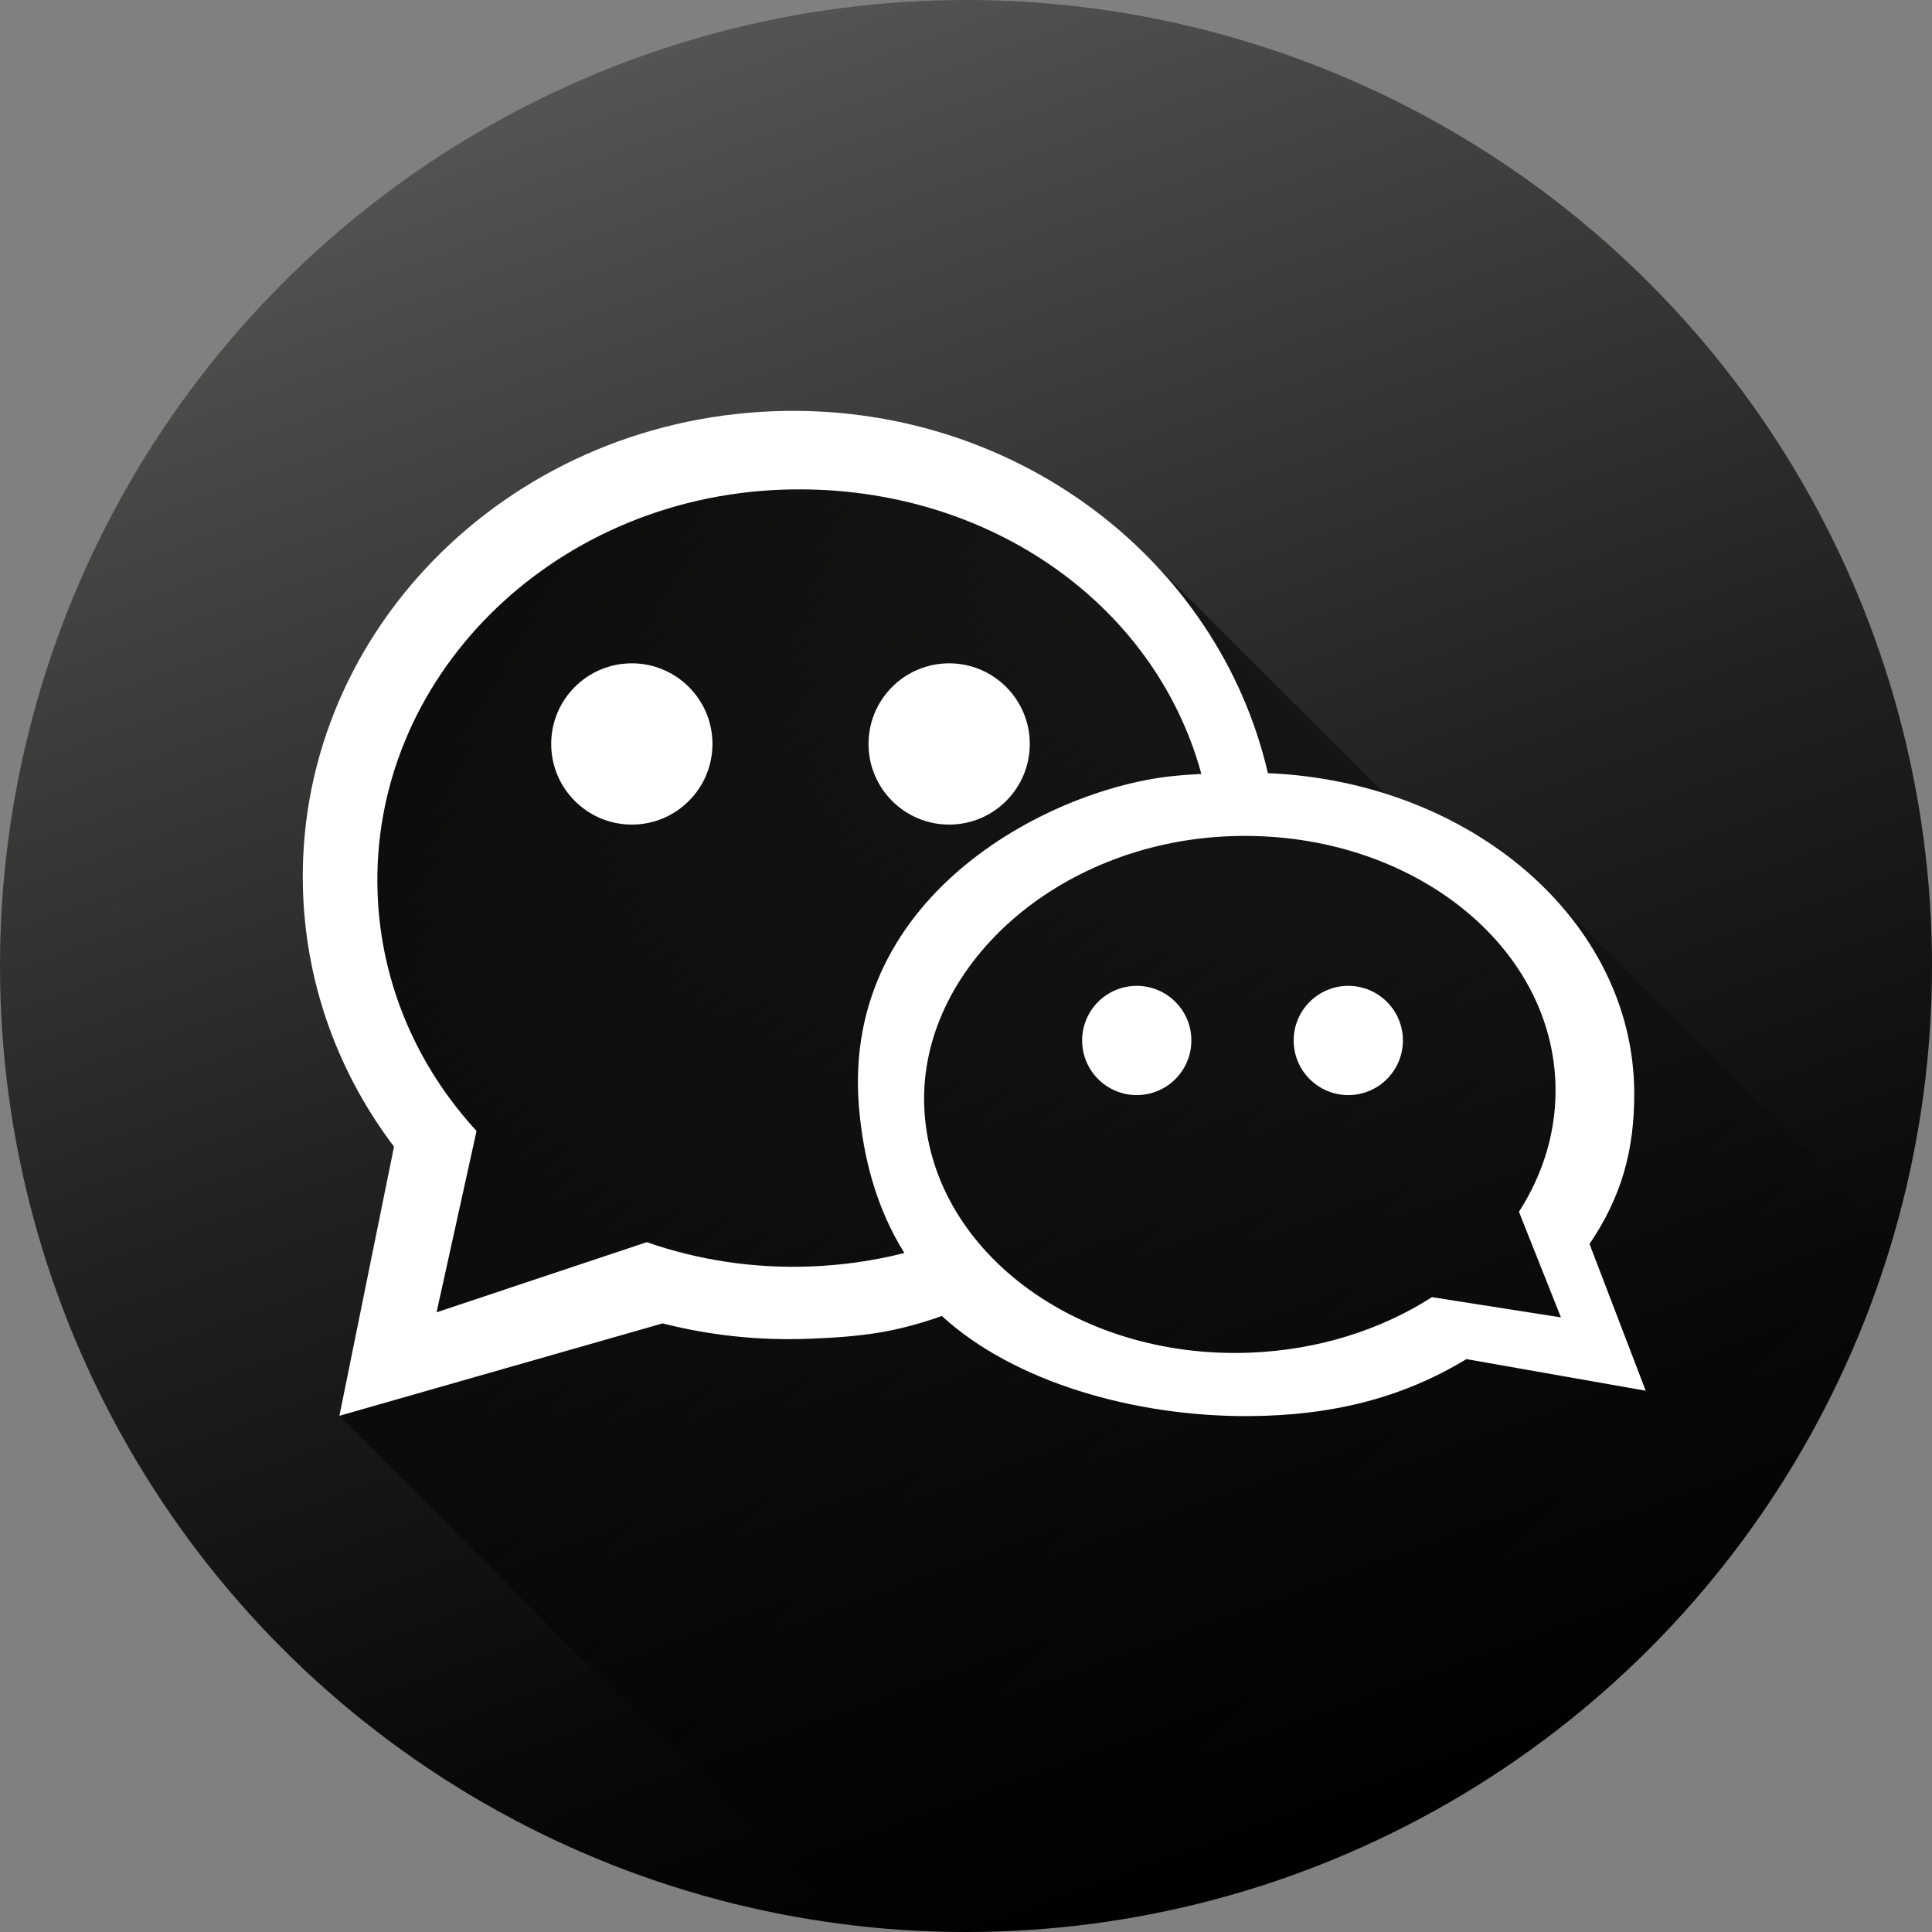 <?xml version="1.0" ?><!DOCTYPE svg  PUBLIC '-//W3C//DTD SVG 1.1//EN'  'http://www.w3.org/Graphics/SVG/1.1/DTD/svg11.dtd'><svg enable-background="new 0 0 1024 1024" height="1024px" id="Wechat" version="1.1" viewBox="0 0 1024 1024" width="1024px" xml:space="preserve" xmlns="http://www.w3.org/2000/svg" xmlns:xlink="http://www.w3.org/1999/xlink"><rect x="0" y="0" width="1024" height="1024" fill="#808080" stroke="none"/><g id="Background"><linearGradient gradientTransform="matrix(0.94 0.342 0.342 -0.94 275.955 765.92)" gradientUnits="userSpaceOnUse" id="bg_2_" x1="464.146" x2="-194.272" y1="-72.95" y2="711.627"><stop offset="0" style="stop-color:#000000"/><stop offset="0.192" style="stop-color:#090909"/><stop offset="0.505" style="stop-color:#212121"/><stop offset="0.899" style="stop-color:#494948"/><stop offset="1" style="stop-color:#545453"/></linearGradient><circle cx="512.001" cy="512" fill="url(#bg_2_)" id="bg_1_" r="512"/></g><linearGradient gradientTransform="matrix(1 0 0 -1 214.34 1116.039)" gradientUnits="userSpaceOnUse" id="SVGID_1_" x1="8.932" x2="604.082" y1="781.514" y2="186.364"><stop offset="0" style="stop-color:#000000;stop-opacity:0.8"/><stop offset="1" style="stop-color:#000000;stop-opacity:0"/></linearGradient><path d="M449.755,1020.254l-269.86-269.85l44.736-140.293c0,0-116.994-191.586,46.498-320.782  c163.492-129.196,331.302,0,331.302,0l131.16,131.092l85.864,51.046l184.137,184.123c0,0-3.663,12.213-5.468,17.562  c-1.805,5.348-3.758,11.234-6.346,18.013c-2.589,6.778-6.214,16.172-9.565,23.759s-8.386,18.728-12.298,26.365  s-8.937,17.384-13.822,25.692c-4.885,8.308-11.846,19.946-17.651,28.478c-5.807,8.531-16.838,24.232-24.204,33.357  c-7.367,9.125-14.67,18.013-20.804,24.736c-6.133,6.725-11.729,12.959-19.143,20.235s-16.431,15.949-23.104,21.753  c-6.674,5.804-9.12,8.19-17.744,15.003c-8.624,6.813-25.008,19.2-33.306,24.743s-18.338,12.079-24.992,16.006  c-6.655,3.927-20.626,11.932-28.939,16.121c-8.313,4.188-15.087,7.8-26.549,12.725s-19.244,8.215-26.716,10.973  c-7.473,2.757-19.56,7.193-30.232,10.349s-21.857,6.394-31.601,8.614c-9.744,2.22-13.73,3.188-21.304,4.595  c-7.572,1.406-18.739,3.494-29.448,4.808c-10.709,1.314-20.551,2.467-29.185,3.047c-8.634,0.581-16.542,1.025-21.105,1.164  c-4.564,0.14-12.874,0.318-16.938,0.312c-4.063-0.007-26.49-0.587-30.312-0.816c-3.822-0.229-14.77-1.012-18.736-1.396  S449.755,1020.254,449.755,1020.254z" fill="url(#SVGID_1_)"/><circle cx="714.62" cy="551.47" fill="#FFFFFF" r="28.949"/><circle cx="602.497" cy="551.47" fill="#FFFFFF" r="28.949"/><circle cx="503.067" cy="394.312" fill="#FFFFFF" r="42.734"/><circle cx="334.882" cy="394.312" fill="#FFFFFF" r="42.734"/><path d="M842.48,659.338c16.942-24.977,23.873-49.754,23.697-80.451c-0.521-90.814-86.402-164.548-194.176-169.098  c-26.311-113.763-135.155-196.642-262.064-191.825c-142.833,5.421-254.445,119.868-249.292,255.626  c1.906,50.206,19.528,96.287,48.189,134.164l-28.941,142.65l171.292-48.978c24.593,6.275,50.598,9.172,77.41,8.154  c28.053-1.064,45.619-3.271,70.614-12.082c37.779,34.771,101.857,53.416,162.736,53.066c44.698-0.259,81.701-9.855,115.287-30.207  l95.023,16.75L842.48,659.338z M429.637,671.247c-30.581,1.162-59.932-3.482-86.83-12.875l-111.416,37.182l21.185-96.098  c-31.132-33.924-50.604-77.513-52.431-125.639C195.83,360.132,291.58,264.206,414.01,259.559  c106.344-4.037,197.691,58.666,222.727,150.626c-7.991,0.488-8.207,0.509-13.479,0.988c-64.232,5.836-177.009,61.693-168.05,174.807  c2.259,28.512,9.76,55.182,24.126,78.137C463.426,668.151,446.795,670.596,429.637,671.247z M758.959,687.524  c-26.857,17.225-60.202,28.043-96.635,29.426c-92.376,3.508-169.588-54.937-172.458-130.527  c-2.776-73.146,69.688-139.722,162.067-143.229c92.379-3.507,169.59,54.936,172.459,130.528  c0.935,24.644-6.148,48.066-19.317,68.568l22.255,55.951L758.959,687.524z" fill="#FFFFFF"/></svg>